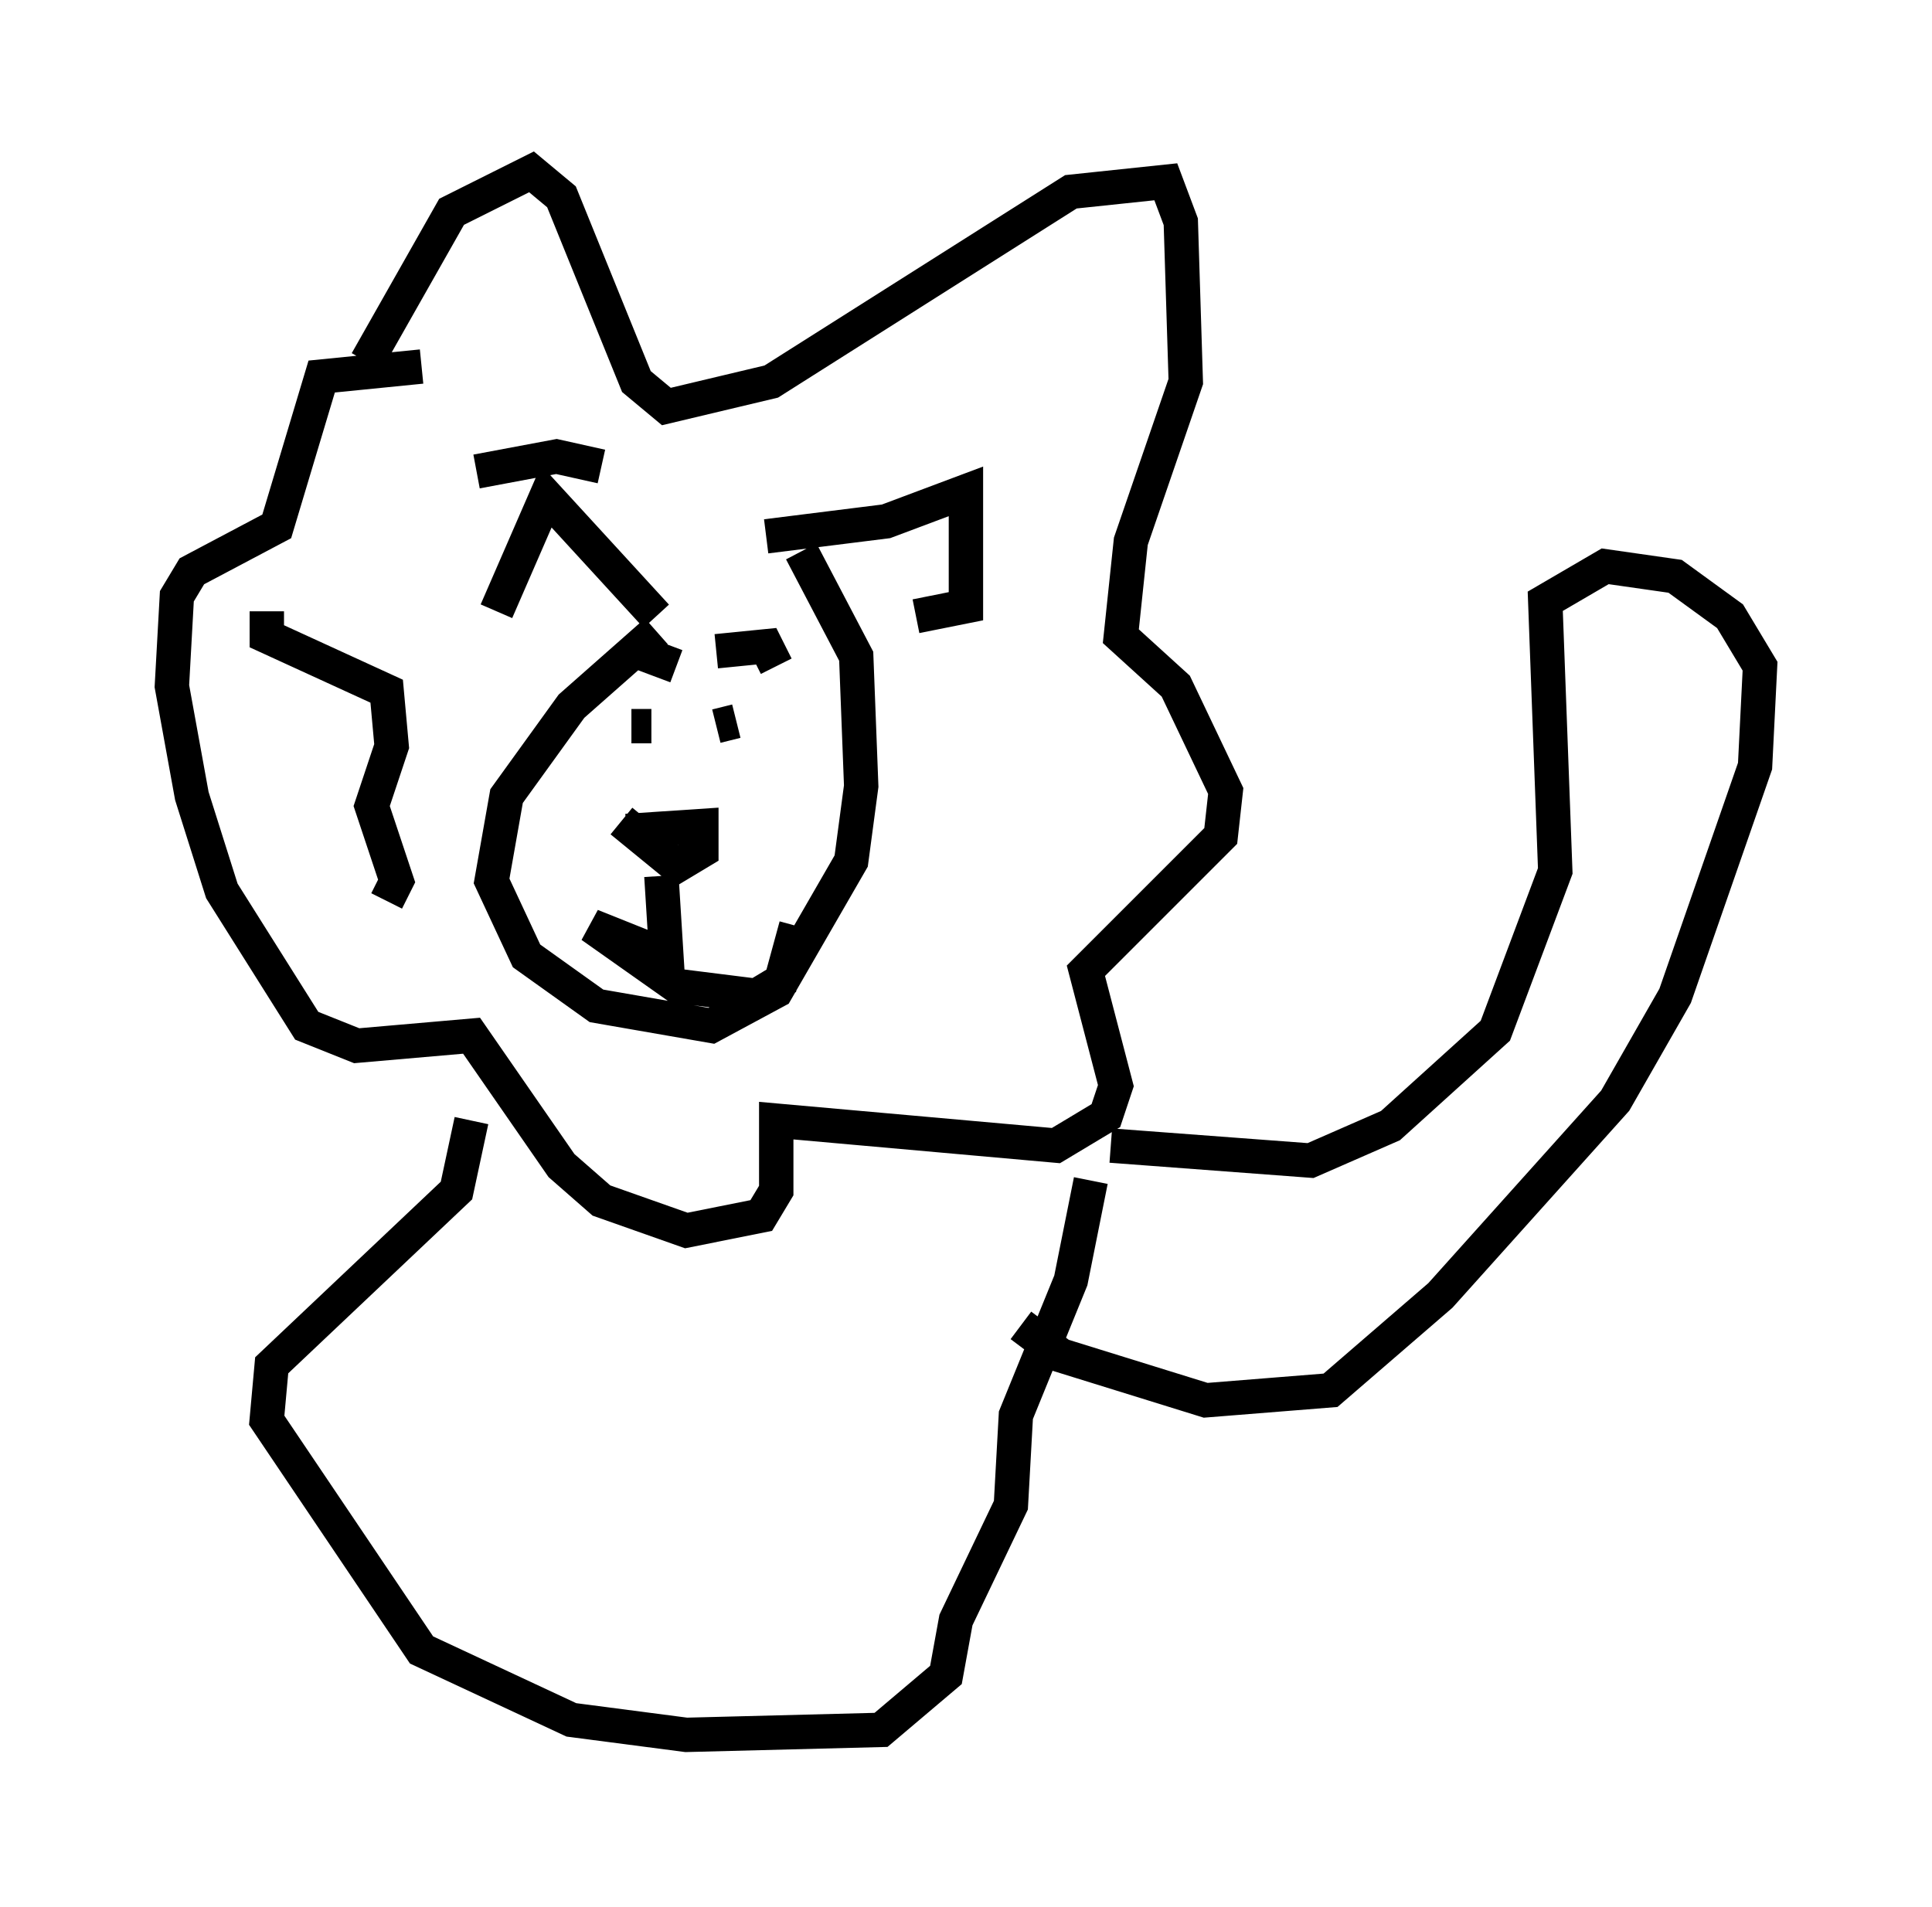 <?xml version="1.0" encoding="utf-8" ?>
<svg baseProfile="full" height="55.464" version="1.1" width="56.19" xmlns="http://www.w3.org/2000/svg" xmlns:ev="http://www.w3.org/2001/xml-events" xmlns:xlink="http://www.w3.org/1999/xlink"><defs /><rect fill="white" height="55.464" width="56.19" x="0" y="0" /><path d="M22.14, 16.765 m-3.05, 1.598 l-2.469, 2.179 -1.888, 2.615 l-0.436, 2.469 1.017, 2.179 l2.034, 1.453 3.341, 0.581 l1.888, -1.017 2.179, -3.777 l0.291, -2.179 -0.145, -3.777 l-1.598, -3.05 m-3.777, 4.212 l0.0, 0.0 m2.905, -0.145 l0.0, 0.0 m-3.922, 0.726 l0.0, 0.0 m3.777, 0.145 l0.0, 0.0 m-0.872, 0.0 l-0.581, 0.145 m-2.034, -0.436 l0.0, 0.0 m0.145, 0.436 l-0.581, 0.0 m-0.145, 3.05 l2.179, -0.145 0.0, 0.726 l-0.726, 0.436 -1.598, -1.307 m1.162, 1.598 l0.145, 2.324 -2.179, -0.872 l2.469, 1.743 2.324, 0.291 l0.726, -0.436 0.436, -1.598 m-12.492, -16.413 l2.469, -4.358 2.324, -1.162 l0.872, 0.726 2.179, 5.374 l0.872, 0.726 3.05, -0.726 l8.715, -5.52 2.76, -0.291 l0.436, 1.162 0.145, 4.648 l-1.598, 4.648 -0.291, 2.76 l1.598, 1.453 1.453, 3.05 l-0.145, 1.307 -3.922, 3.922 l0.872, 3.341 -0.291, 0.872 l-1.453, 0.872 -8.134, -0.726 l0.0, 2.034 -0.436, 0.726 l-2.179, 0.436 -2.469, -0.872 l-1.162, -1.017 -2.615, -3.777 l-3.341, 0.291 -1.453, -0.581 l-2.469, -3.922 -0.872, -2.76 l-0.581, -3.196 0.145, -2.615 l0.436, -0.726 2.469, -1.307 l1.307, -4.358 2.905, -0.291 m10.022, 4.939 l3.486, -0.436 2.324, -0.872 l0.0, 3.341 -1.453, 0.291 m-7.553, 0.0 l-3.196, -3.486 -1.453, 3.341 m-0.726, 14.816 l-0.436, 2.034 -5.374, 5.084 l-0.145, 1.598 4.503, 6.682 l4.358, 2.034 3.341, 0.436 l5.665, -0.145 1.888, -1.598 l0.291, -1.598 1.598, -3.341 l0.145, -2.615 1.598, -3.922 l0.581, -2.905 m0.581, -1.017 l5.81, 0.436 2.324, -1.017 l3.05, -2.76 1.743, -4.648 l-0.291, -7.844 1.743, -1.017 l2.034, 0.291 1.598, 1.162 l0.872, 1.453 -0.145, 2.905 l-2.324, 6.682 -1.743, 3.05 l-5.084, 5.665 -3.196, 2.76 l-3.631, 0.291 -4.212, -1.307 l-1.162, -0.872 m-8.86, -19.609 l1.453, -0.145 0.291, 0.581 m-2.905, 0.0 l-1.162, -0.436 m-10.749, -1.162 l0.0, 0.726 3.486, 1.598 l0.145, 1.598 -0.581, 1.743 l0.726, 2.179 -0.291, 0.581 m2.615, -12.492 l2.324, -0.436 1.307, 0.291 " fill="none" stroke="black" stroke-width="1" /></svg>